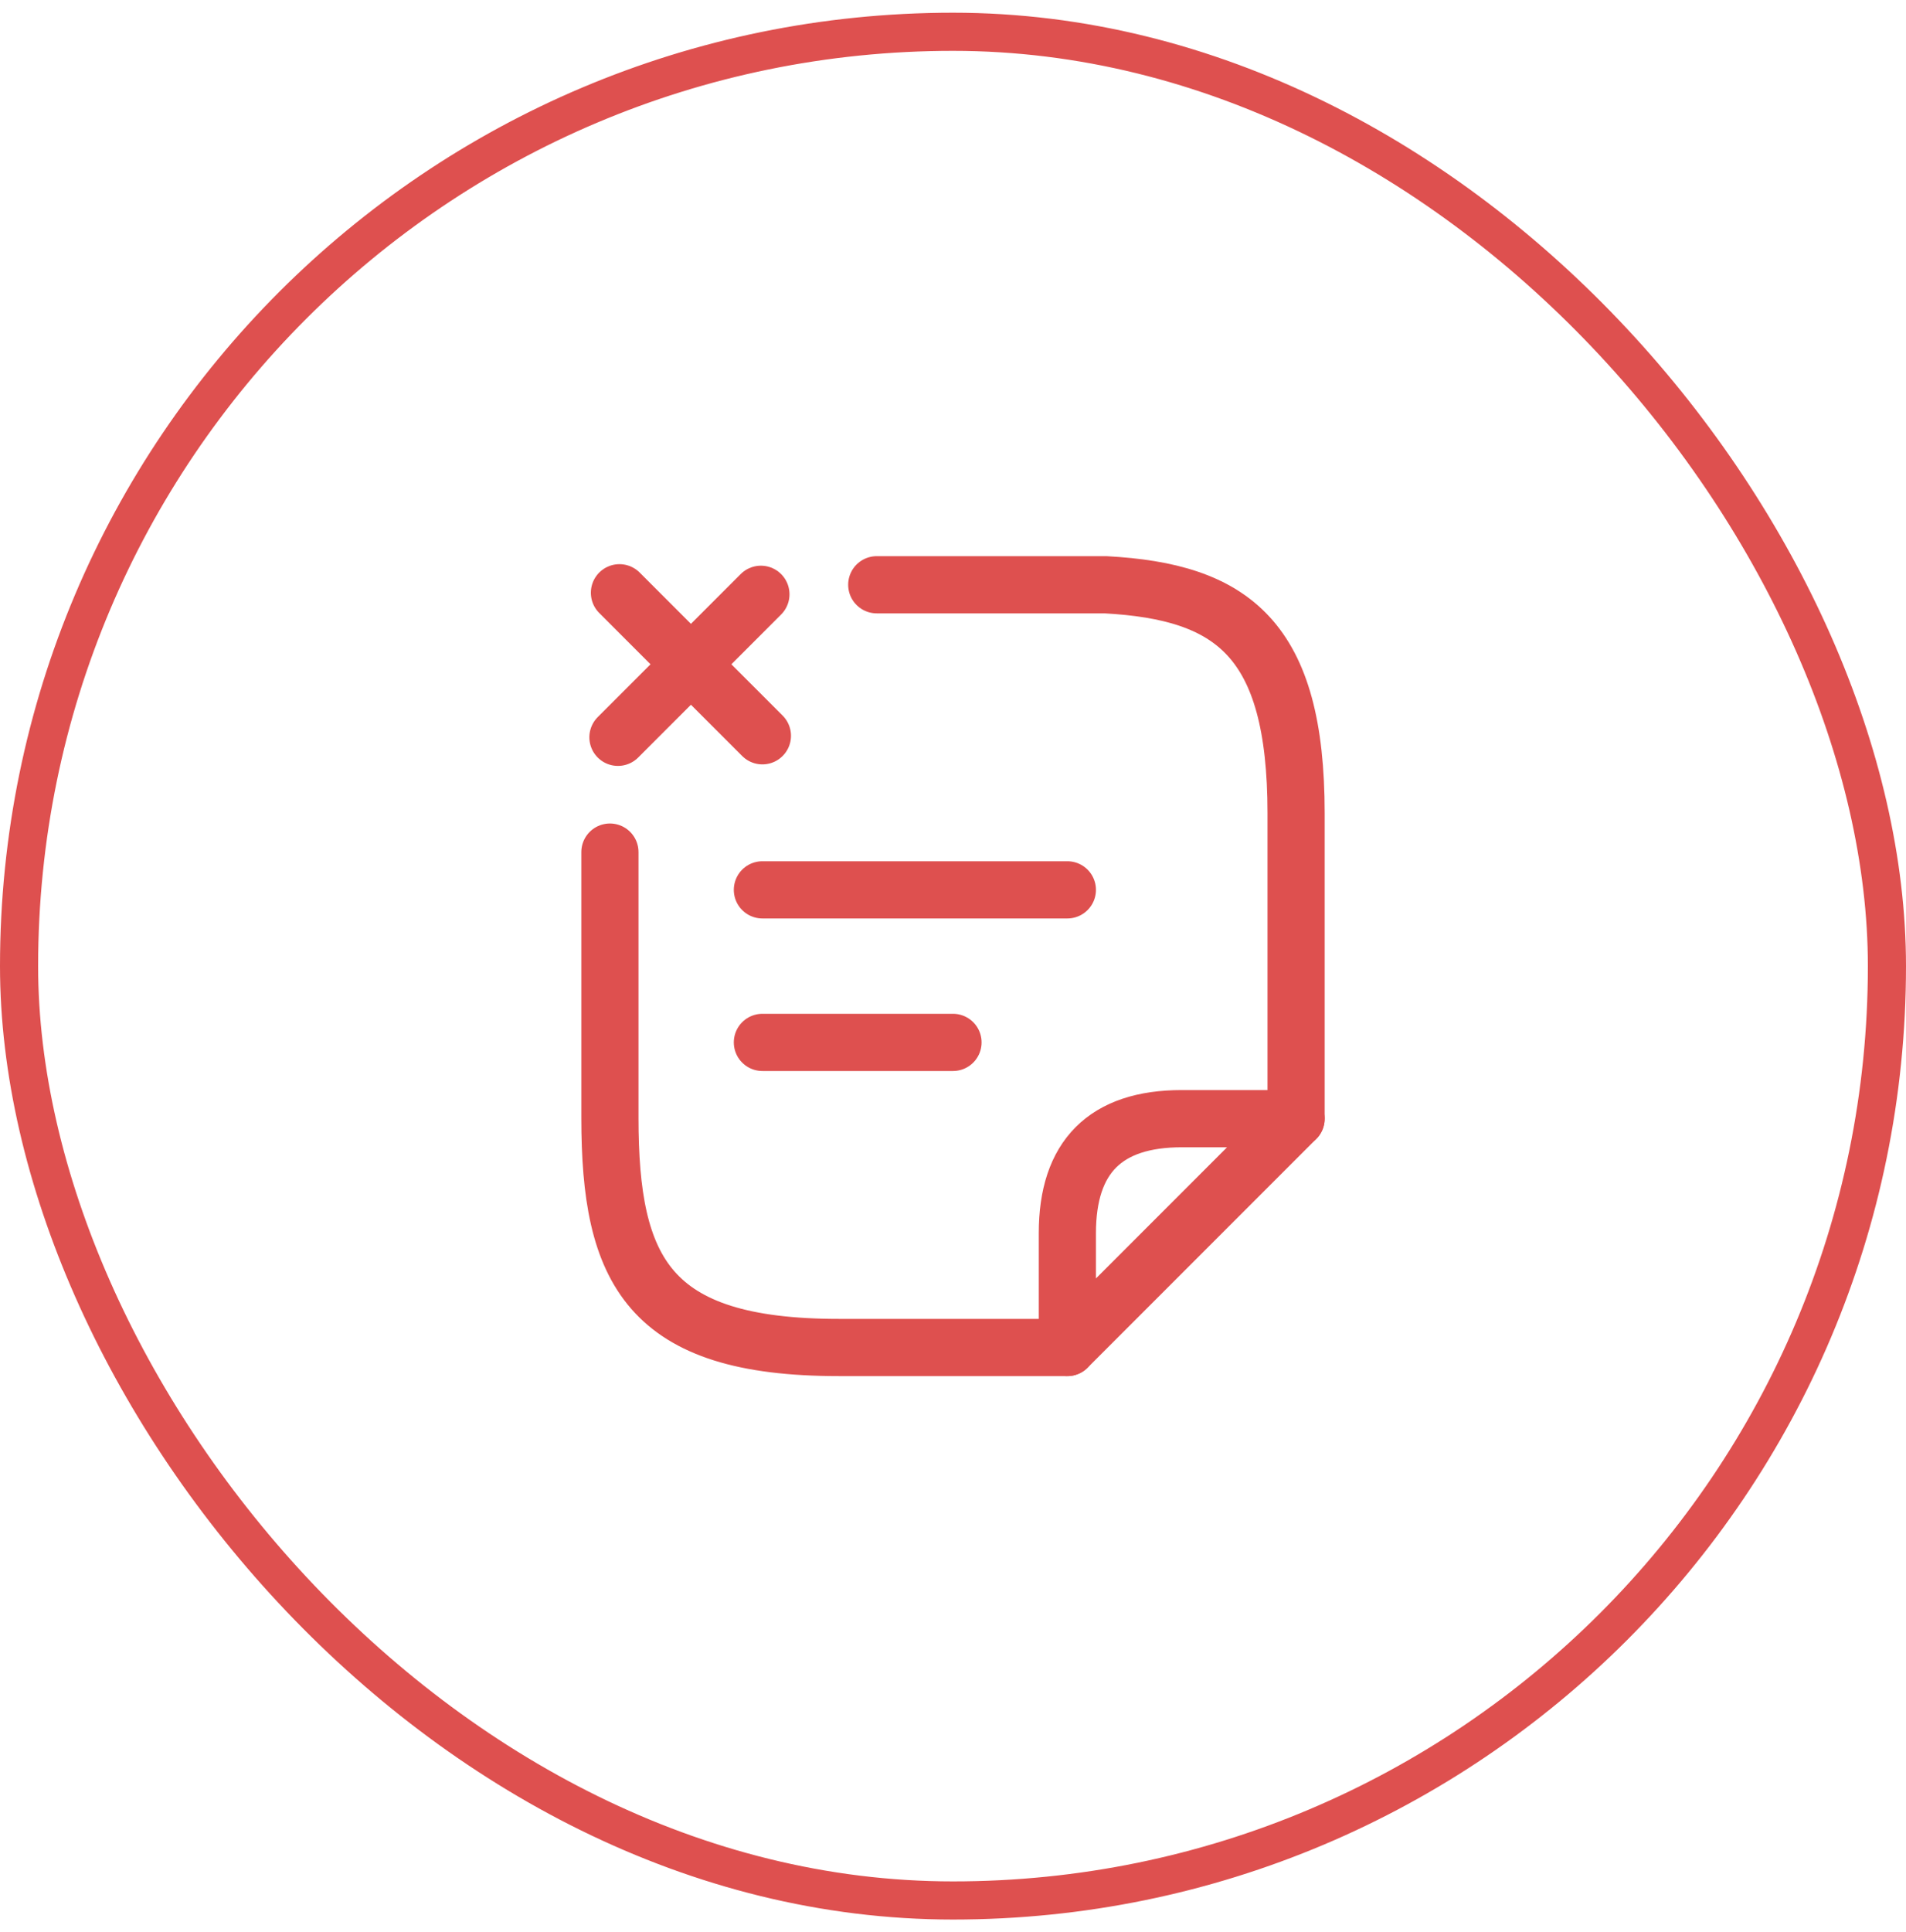 <svg width="75" height="76" viewBox="0 0 75 76" fill="none" xmlns="http://www.w3.org/2000/svg">
<rect x="0.75" y="1.25" width="73.5" height="73.5" rx="36.75" stroke="#DE504F" stroke-width="1.5"/>
<path d="M30 41H37.5" stroke="#DE504F" stroke-width="2.25" stroke-miterlimit="10" stroke-linecap="round" stroke-linejoin="round"/>
<path d="M30 28.94L24.375 23.315" stroke="#DE504F" stroke-width="2.25" stroke-miterlimit="10" stroke-linecap="round" stroke-linejoin="round"/>
<path d="M29.941 23.375L24.316 29" stroke="#DE504F" stroke-width="2.25" stroke-miterlimit="10" stroke-linecap="round" stroke-linejoin="round"/>
<path d="M30 35H42" stroke="#DE504F" stroke-width="2.25" stroke-miterlimit="10" stroke-linecap="round" stroke-linejoin="round"/>
<path d="M34.5 23H43.5C48.495 23.27 51 25.115 51 31.985V44" stroke="#DE504F" stroke-width="2.25" stroke-miterlimit="10" stroke-linecap="round" stroke-linejoin="round"/>
<path d="M24 33.515V43.97C24 49.985 25.5 53 33 53H37.5C37.755 53 41.76 53 42 53" stroke="#DE504F" stroke-width="2.25" stroke-miterlimit="10" stroke-linecap="round" stroke-linejoin="round"/>
<path d="M51 44L42 53V48.5C42 45.5 43.5 44 46.5 44H51Z" stroke="#DE504F" stroke-width="2.25" stroke-linecap="round" stroke-linejoin="round"/>
</svg>
